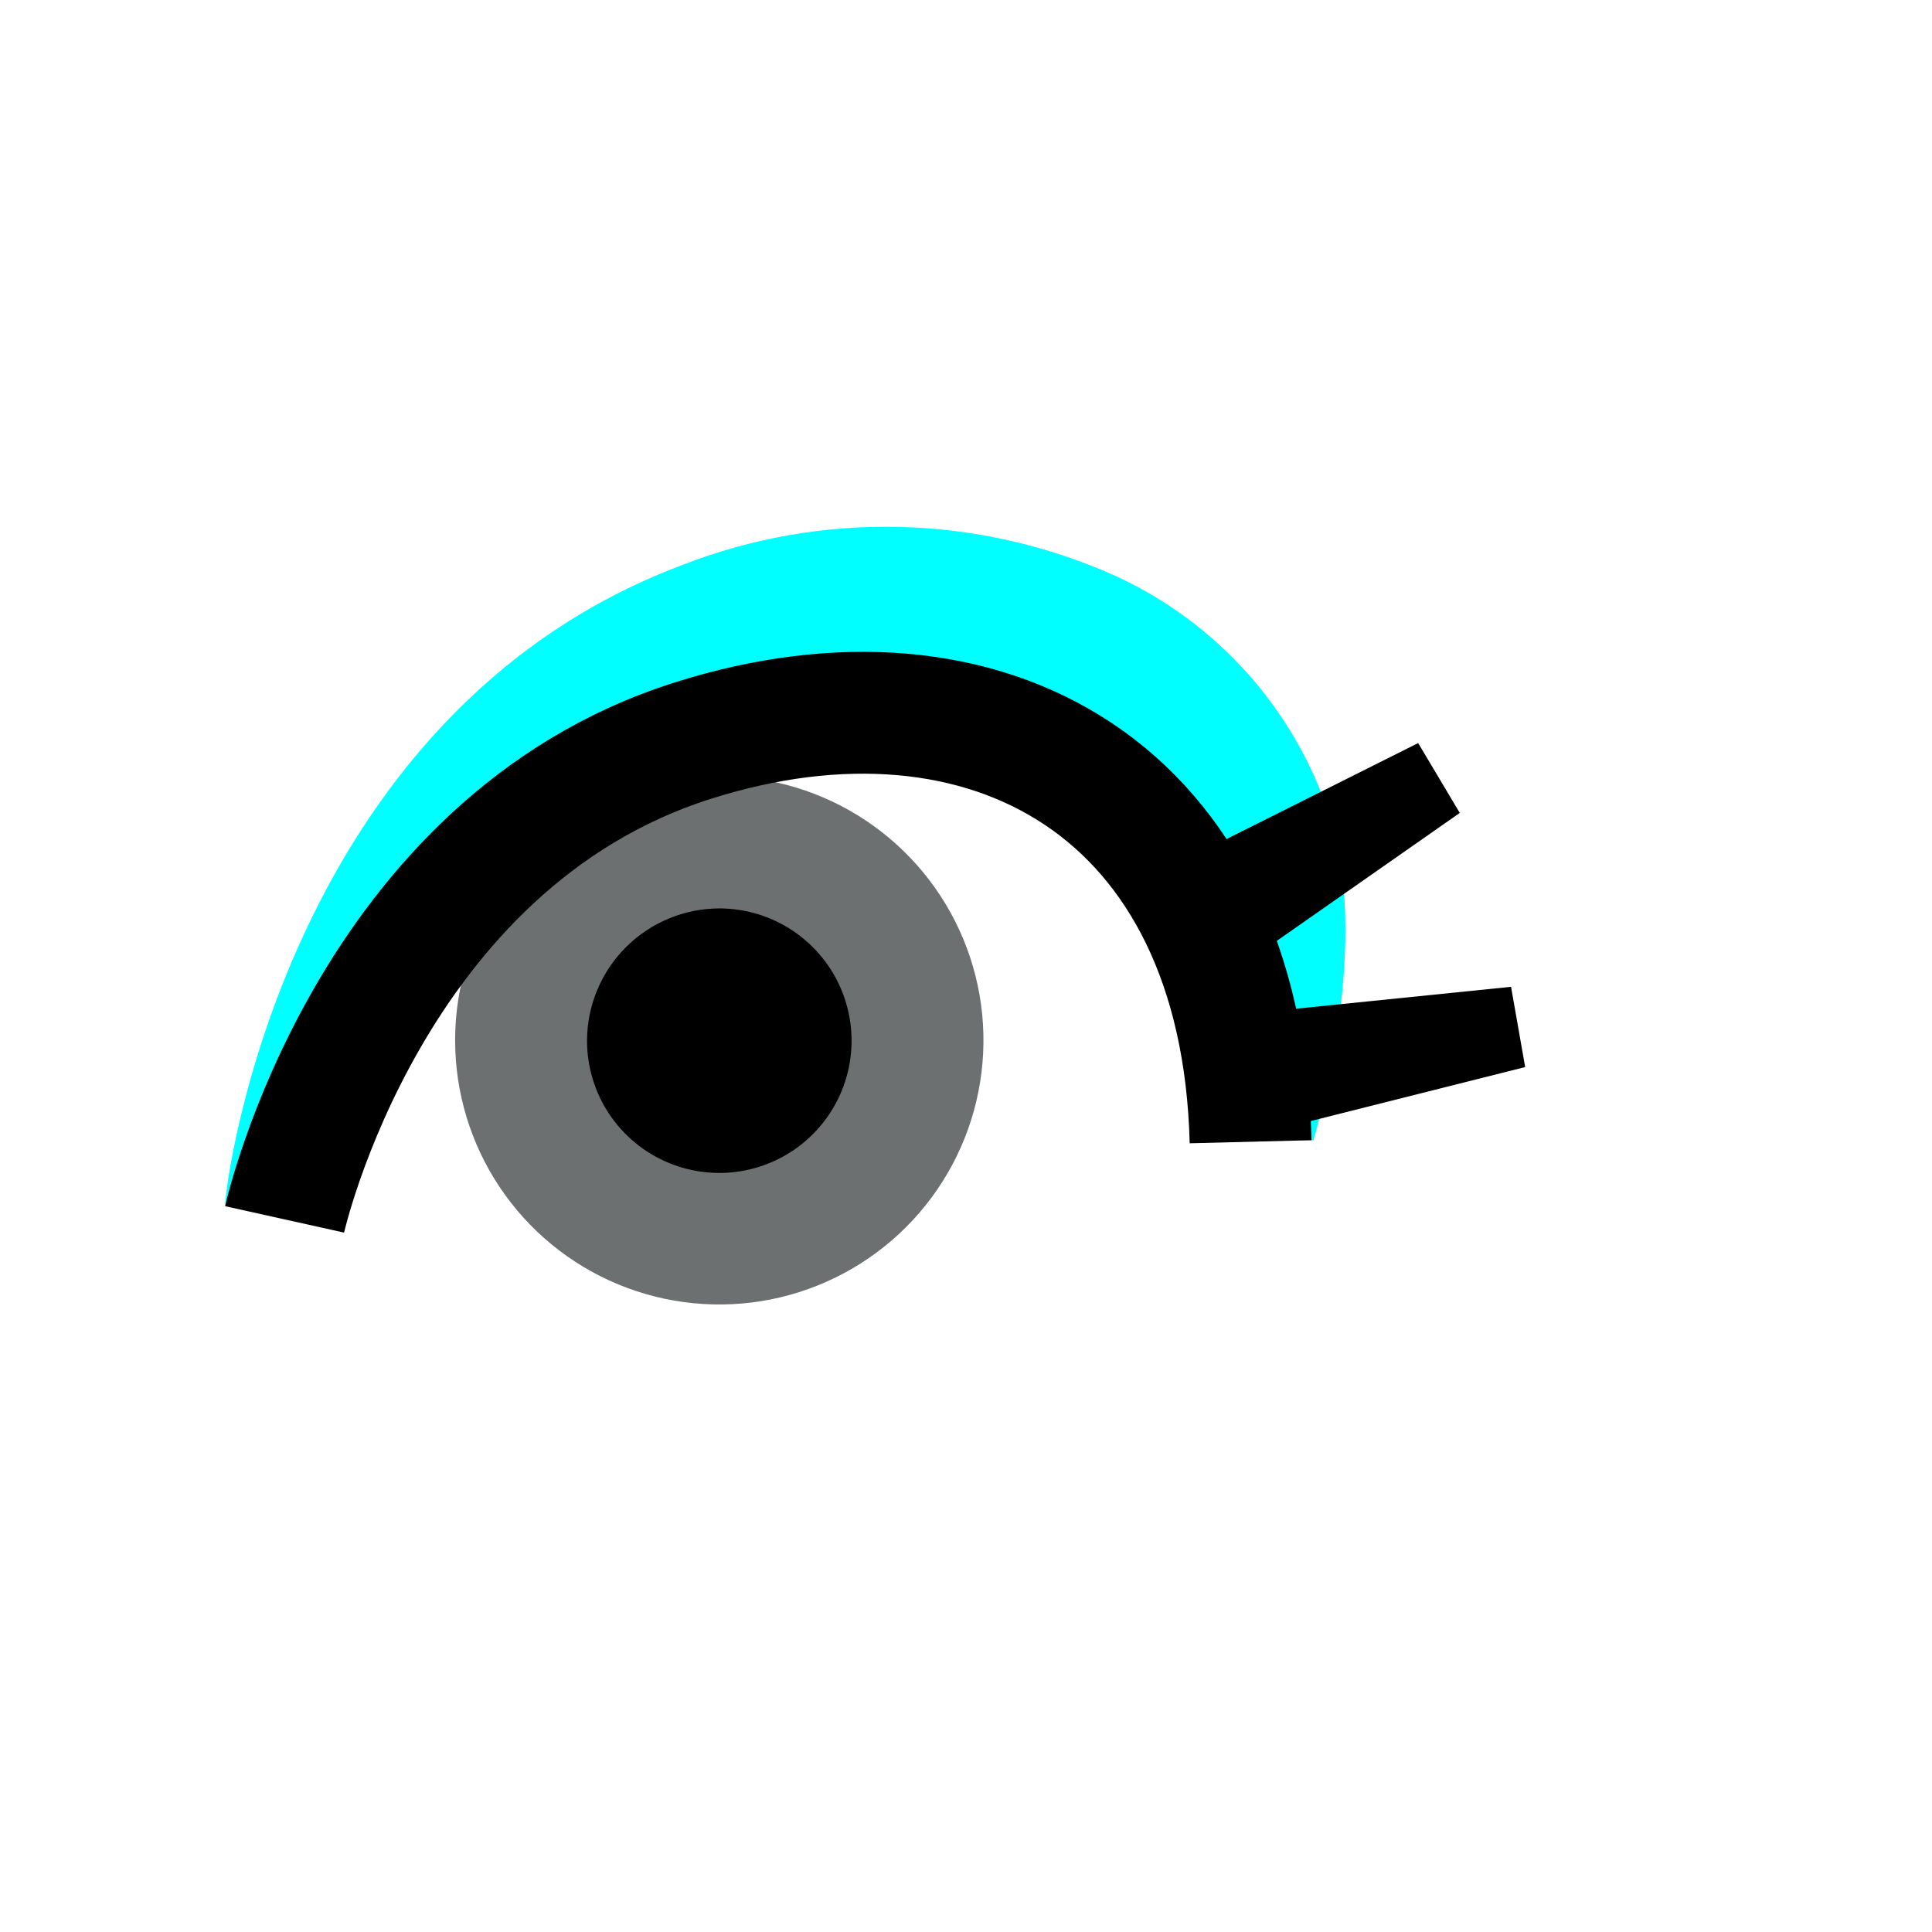<svg width="52" height="52" viewBox="0 0 52 52" fill="none" xmlns="http://www.w3.org/2000/svg">
<g id="eyes-21">
<path id="Vector" d="M12.25 28C12.25 29.406 12.667 30.781 13.448 31.95C14.229 33.12 15.34 34.031 16.639 34.569C17.938 35.107 19.368 35.248 20.747 34.974C22.126 34.699 23.393 34.022 24.387 33.028C25.382 32.033 26.059 30.766 26.333 29.387C26.608 28.008 26.467 26.578 25.929 25.279C25.391 23.98 24.479 22.87 23.31 22.088C22.141 21.307 20.766 20.89 19.36 20.89C17.474 20.89 15.666 21.639 14.332 22.973C12.999 24.306 12.25 26.114 12.25 28Z" fill="#6C7070"/>
<path id="Vector_2" d="M15.8 28C15.798 28.705 16.005 29.394 16.395 29.981C16.785 30.567 17.34 31.025 17.991 31.296C18.641 31.567 19.357 31.639 20.048 31.503C20.739 31.367 21.375 31.029 21.874 30.531C22.373 30.034 22.713 29.399 22.851 28.708C22.989 28.018 22.919 27.301 22.65 26.65C22.381 25.999 21.924 25.442 21.339 25.051C20.753 24.659 20.064 24.45 19.36 24.45C18.418 24.453 17.516 24.827 16.849 25.492C16.182 26.157 15.805 27.059 15.8 28Z" fill="#000000"/>
<path id="Vector_3" d="M30 15.49C31.347 16.104 32.553 16.988 33.544 18.087C34.535 19.186 35.289 20.477 35.76 21.88C36.91 25.32 35.52 30.08 35.35 30.69H32.04C31.973 29.314 32.04 27.934 32.24 26.57C32.591 25.413 32.657 24.188 32.43 23C32.107 22.054 31.595 21.184 30.924 20.443C30.254 19.702 29.439 19.106 28.53 18.69C27.131 18.121 25.631 17.84 24.121 17.864C22.61 17.888 21.12 18.217 19.74 18.83C11.85 21.87 9.1 32.92 9.21 33L6.06 32.42C6.06 31.88 7.64 19.26 18.33 15.22C20.196 14.488 22.189 14.135 24.192 14.182C26.196 14.228 28.17 14.673 30 15.49Z" fill="#00FFFF"/>
<path id="Vector_4" d="M41.05 28.72L33.78 30.55L33.21 27.32L40.67 26.56L41.05 28.72ZM39.29 21.88L33.14 26.18L31.46 23.36L38.17 20L39.29 21.88Z" fill="#000000"/>
<path id="Vector_5" d="M7.66 32.82C7.66 32.82 9.91 22.69 18.66 19.93C26.53 17.44 33.42 21.22 33.66 30.73" stroke="#000000" stroke-width="3.28"/>
</g>
</svg>
